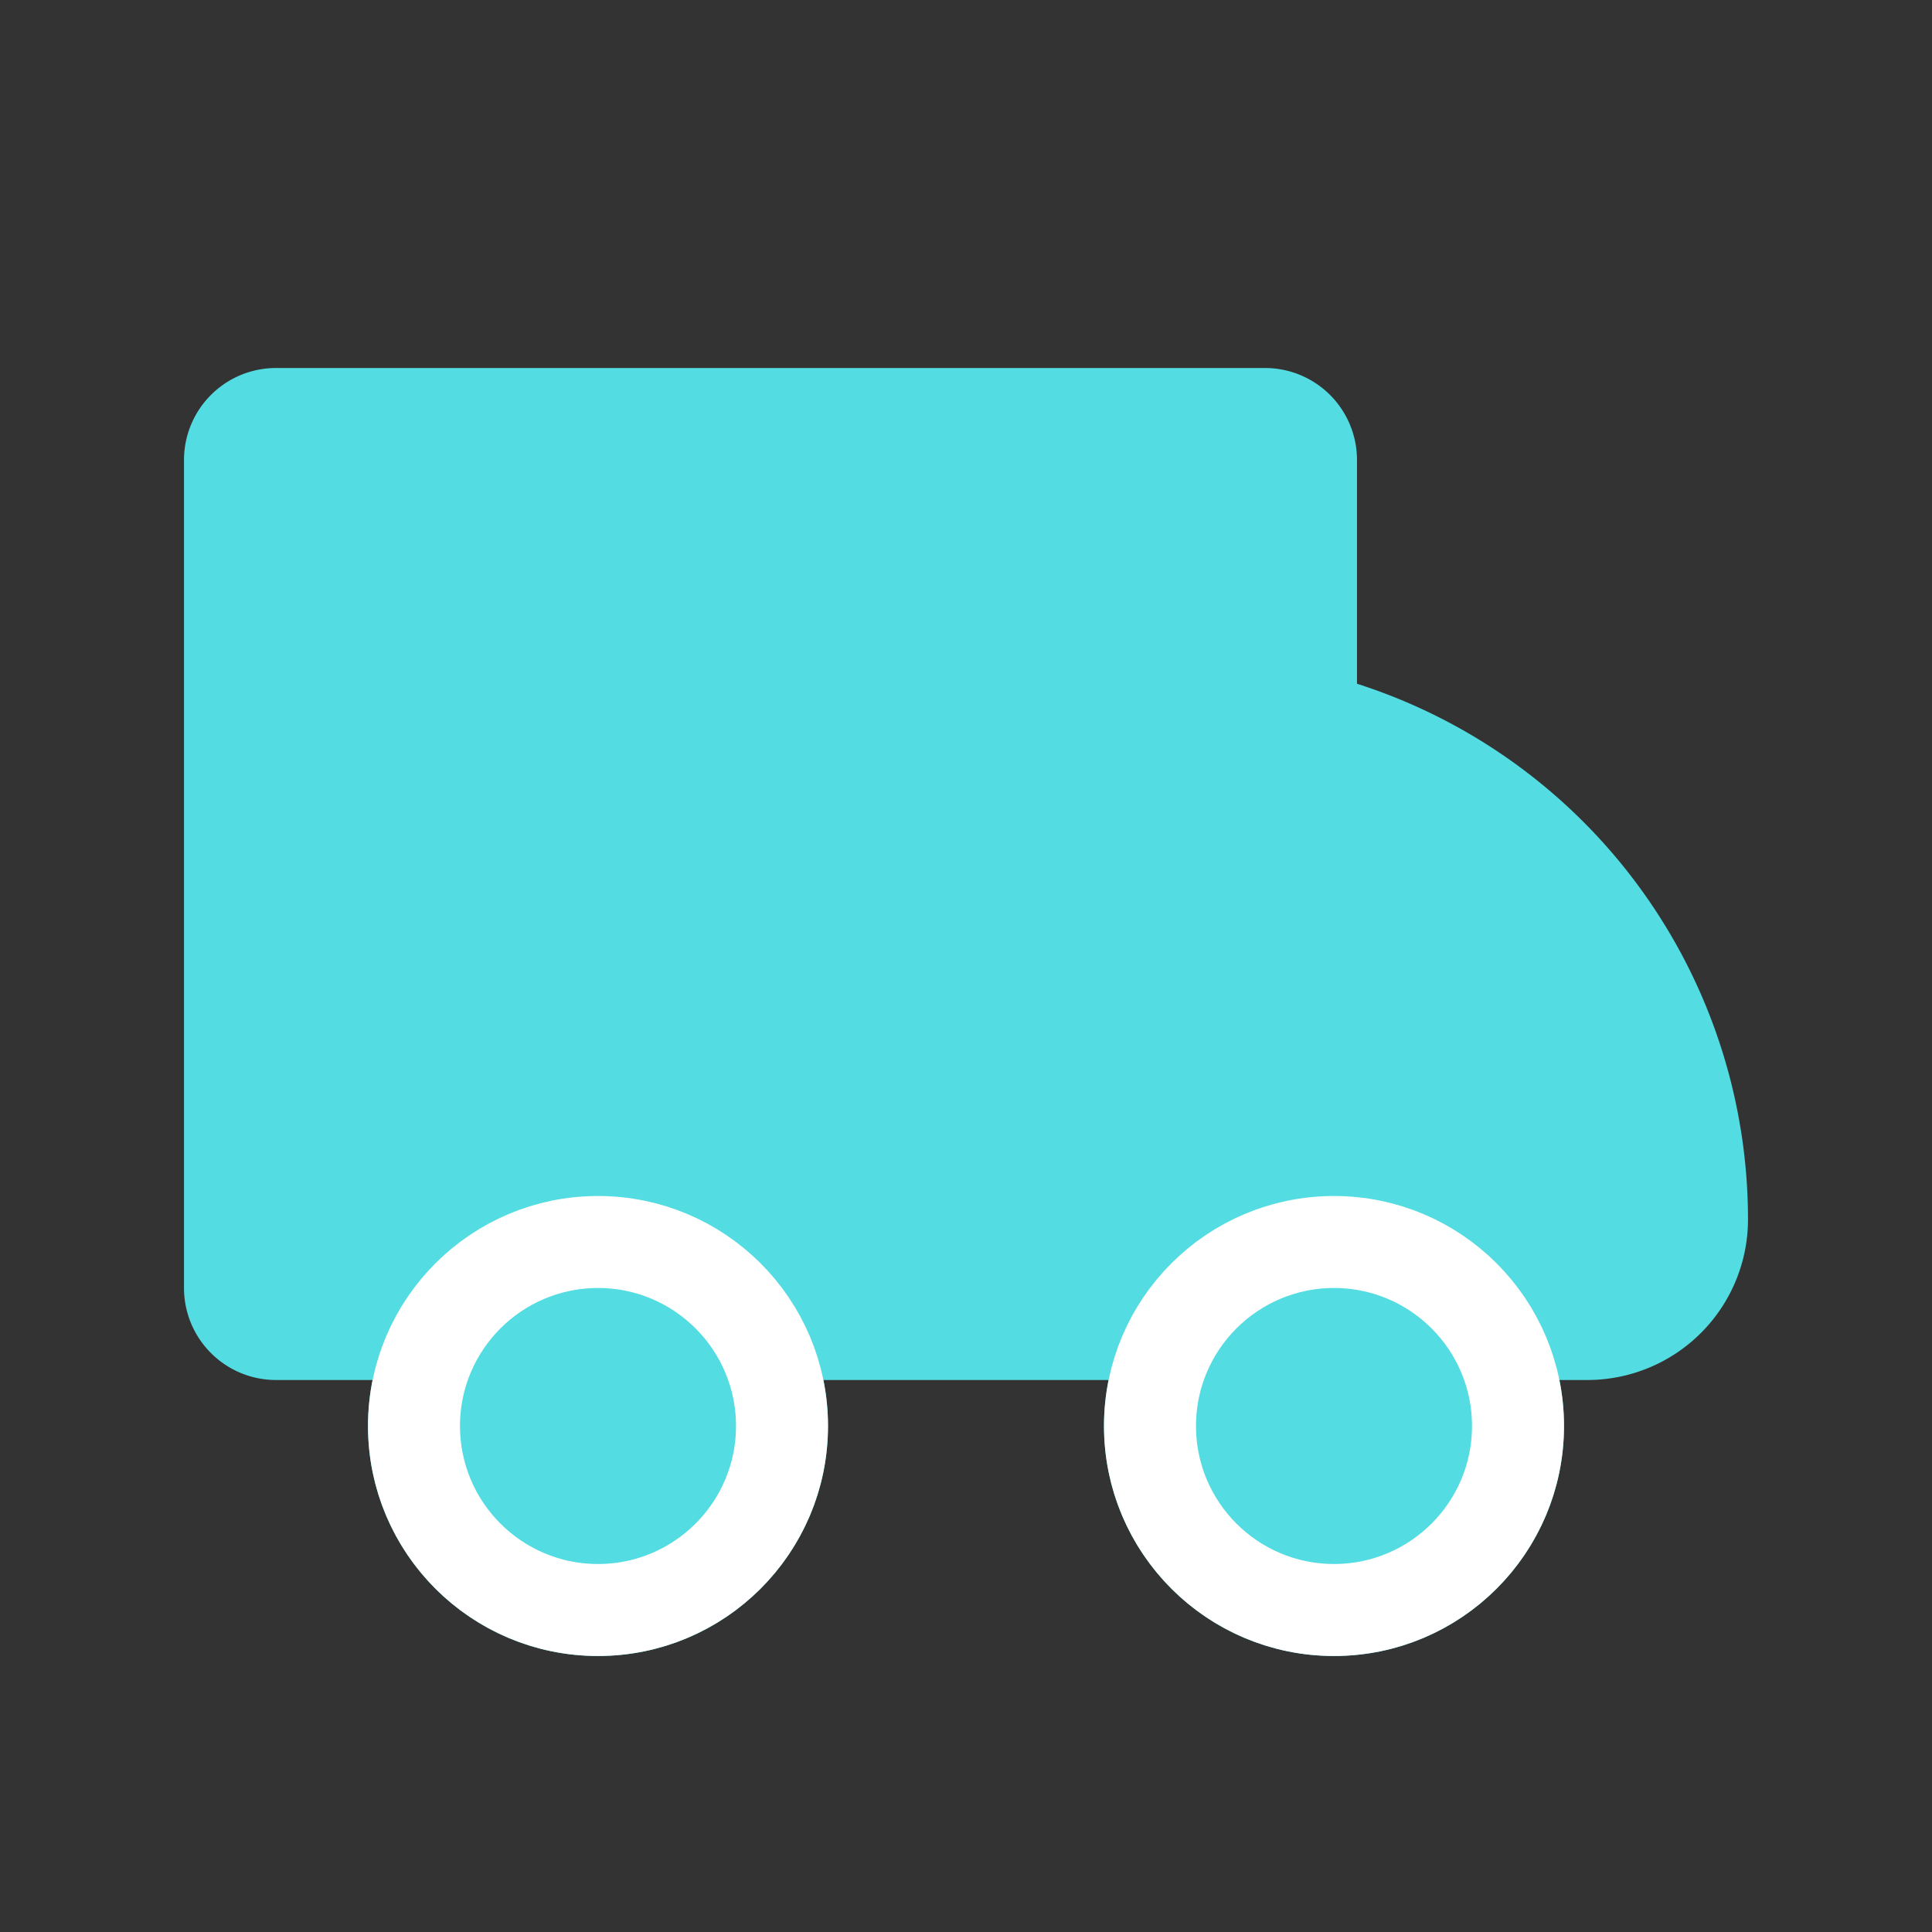 <svg xmlns="http://www.w3.org/2000/svg" width="21" height="21" viewBox="0 0 21 21"><rect x="0" y="0" width="21" height="21" fill="#333333" stroke="none"/><g transform="translate(-181 -269)"><g transform="translate(0 -169)"><rect width="21" height="21" transform="translate(181 438)" fill="#fff" opacity="0"/><g transform="translate(-23 -1)"><path d="M-1797.254-492H-1807a1,1,0,0,1-1-1v-9a1,1,0,0,1,1-1h10.75a1,1,0,0,1,1,1v2.432a6.114,6.114,0,0,1,4.25,5.822,1.746,1.746,0,0,1-1.746,1.746Z" transform="translate(2014 946)" fill="#53dce1"/><g transform="translate(208 452)" fill="#53dce1" stroke="#fff" stroke-width="1"><circle cx="2.5" cy="2.5" r="2.5" stroke="none"/><circle cx="2.5" cy="2.5" r="2" fill="none"/></g><g transform="translate(216 452)" fill="#53dce1" stroke="#fff" stroke-width="1"><circle cx="2.5" cy="2.5" r="2.5" stroke="none"/><circle cx="2.5" cy="2.5" r="2" fill="none"/></g></g></g></g></svg>
